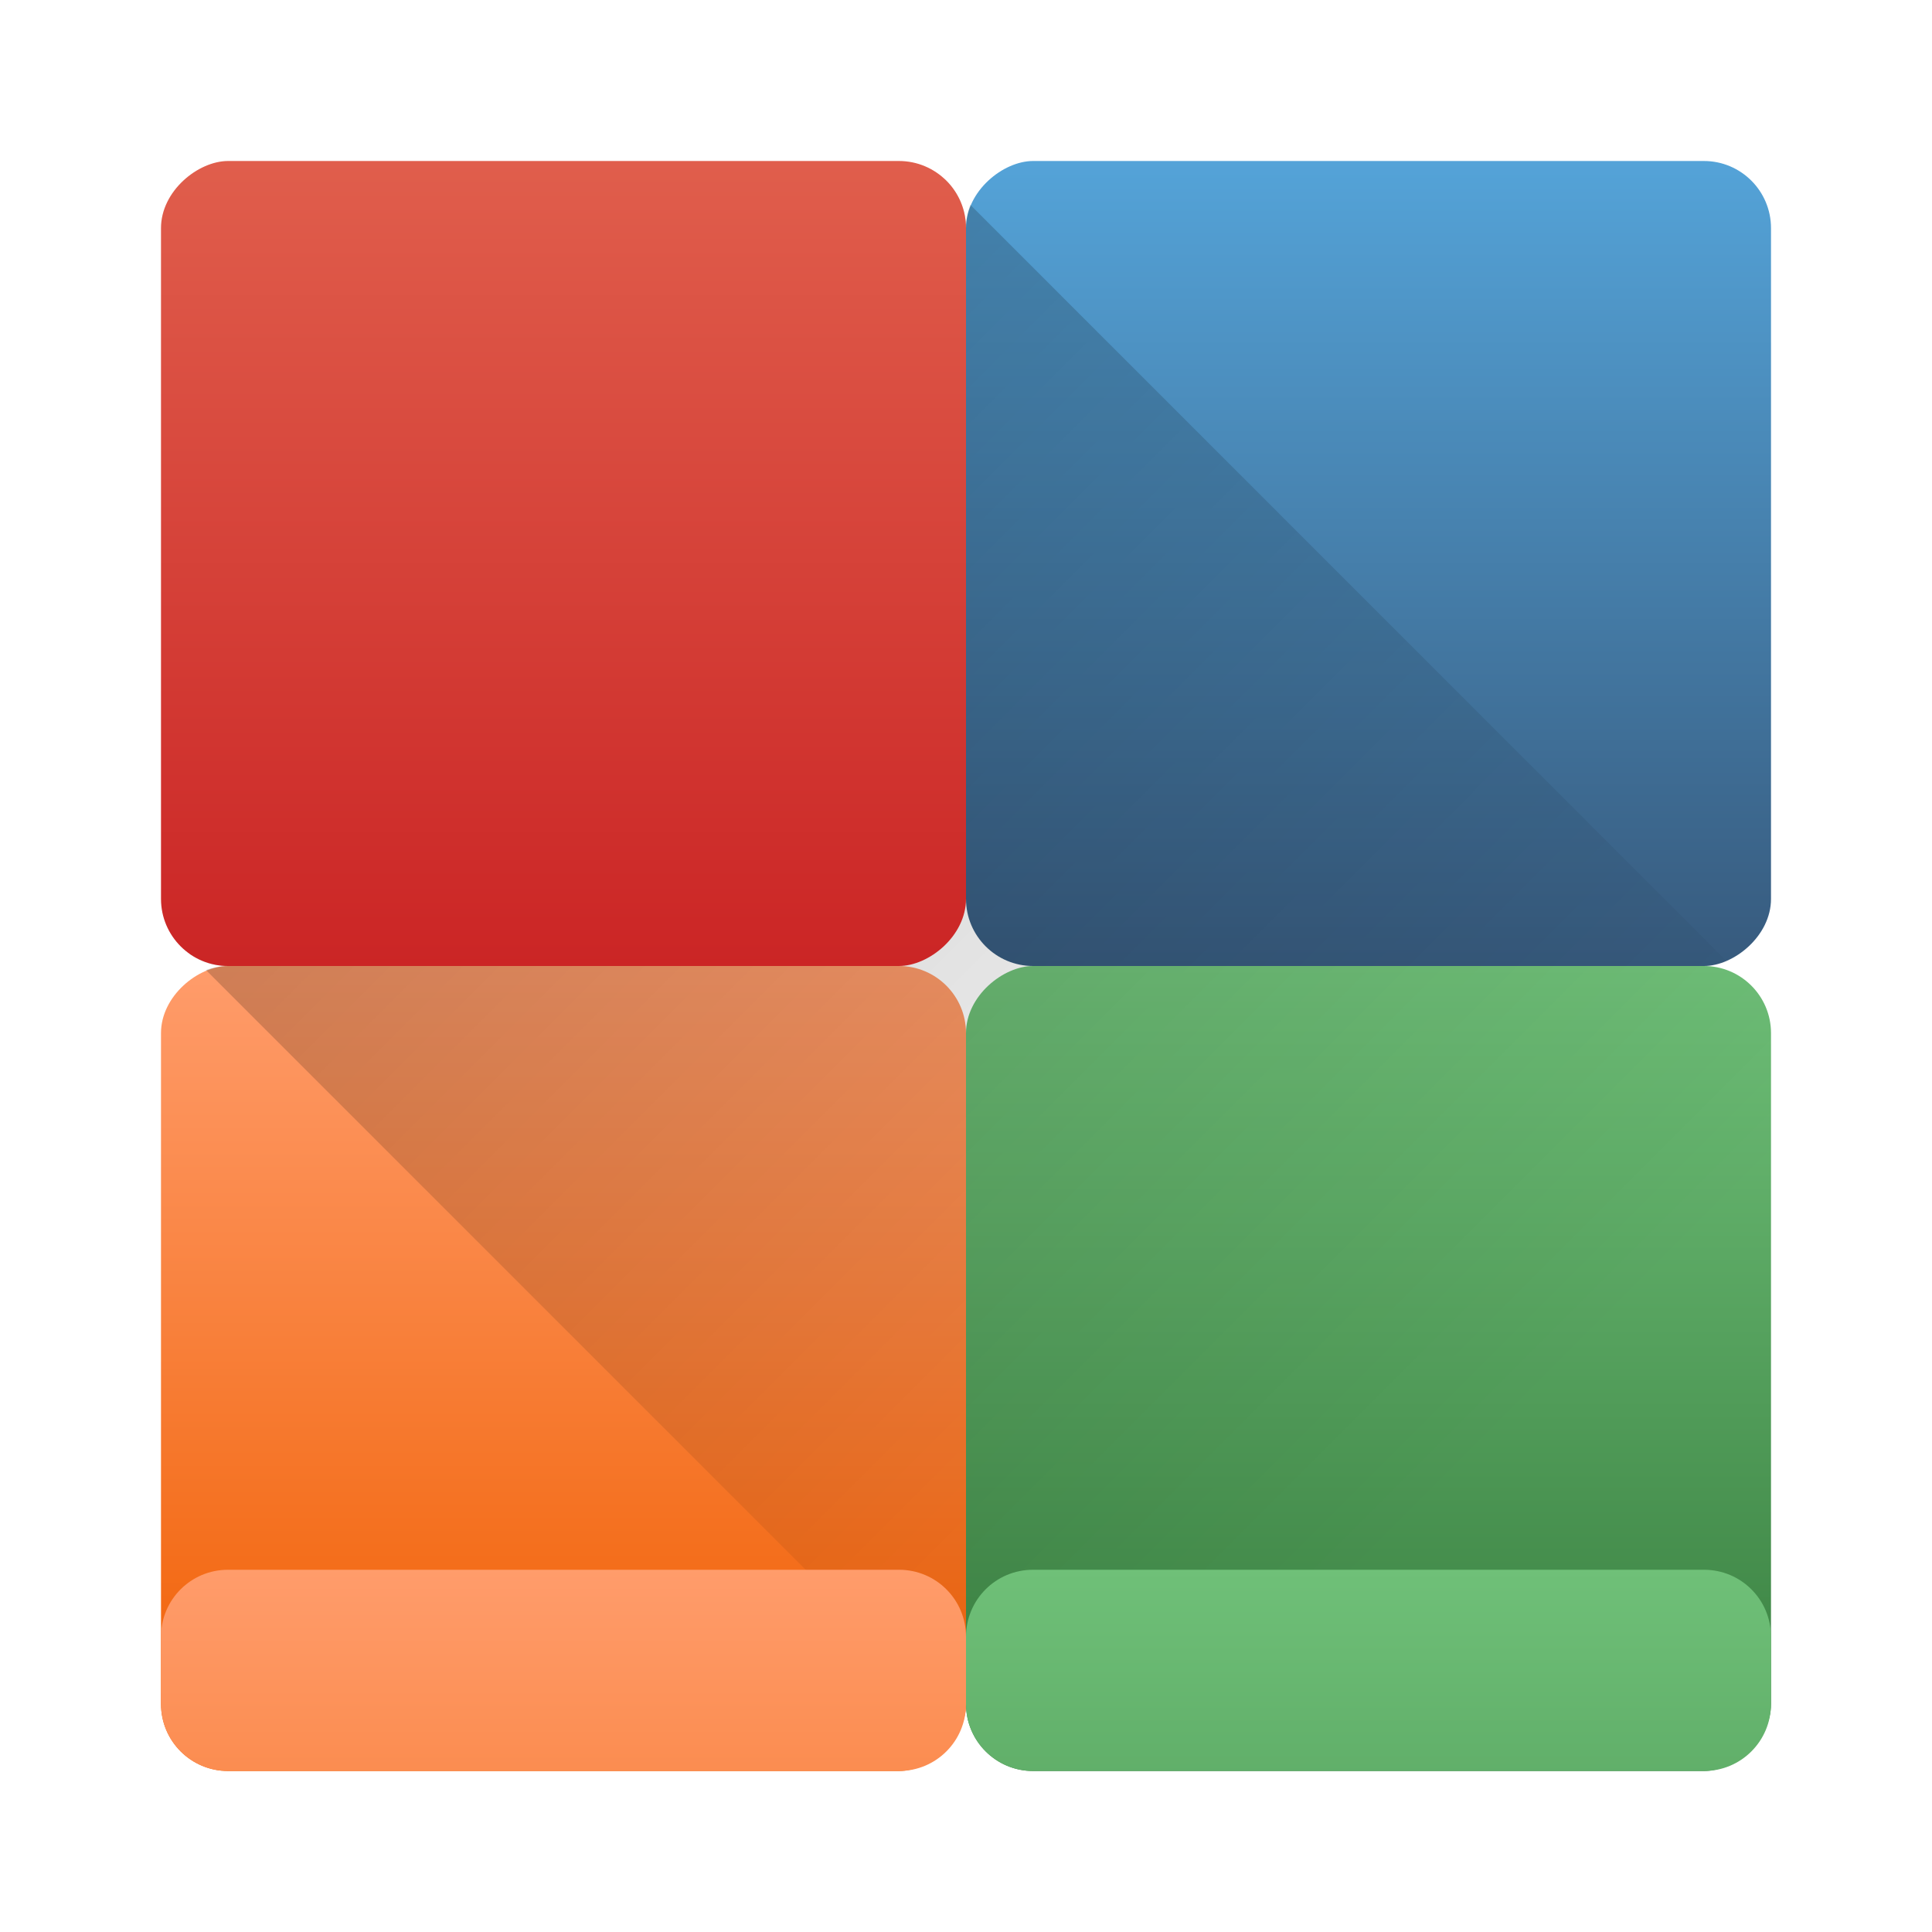 <?xml version="1.0" encoding="UTF-8" standalone="no"?>
<svg
   xmlns:dc="http://purl.org/dc/elements/1.1/"
   xmlns:cc="http://creativecommons.org/ns#"
   xmlns:rdf="http://www.w3.org/1999/02/22-rdf-syntax-ns#"
   xmlns:svg="http://www.w3.org/2000/svg"
   xmlns="http://www.w3.org/2000/svg"
   xmlns:xlink="http://www.w3.org/1999/xlink"
   xmlns:sodipodi="http://sodipodi.sourceforge.net/DTD/sodipodi-0.dtd"
   xmlns:inkscape="http://www.inkscape.org/namespaces/inkscape"
   width="48"
   height="48"
   version="1.1"
   id="svg58"
   sodipodi:docname="klickety.svg"
   inkscape:version="0.92.3 (2405546, 2018-03-11)">
  <sodipodi:namedview
     pagecolor="#ffffff"
     bordercolor="#666666"
     borderopacity="1"
     objecttolerance="10"
     gridtolerance="10"
     guidetolerance="10"
     inkscape:pageopacity="0"
     inkscape:pageshadow="2"
     inkscape:window-width="1920"
     inkscape:window-height="1021"
     id="namedview60"
     showgrid="false"
     inkscape:zoom="4.59"
     inkscape:cx="24"
     inkscape:cy="27.742271"
     inkscape:window-x="0"
     inkscape:window-y="30"
     inkscape:window-maximized="1"
     inkscape:current-layer="svg58" />
  <defs
     id="defs32">
    <linearGradient
       inkscape:collect="always"
       id="linearGradient939">
      <stop
         style="stop-color:#000000;stop-opacity:1;"
         offset="0"
         id="stop935" />
      <stop
         style="stop-color:#000000;stop-opacity:0;"
         offset="1"
         id="stop937" />
    </linearGradient>
    <linearGradient
       inkscape:collect="always"
       id="linearGradient900">
      <stop
         style="stop-color:#f05e00;stop-opacity:1"
         offset="0"
         id="stop896" />
      <stop
         style="stop-color:#ff9c6b;stop-opacity:1"
         offset="1"
         id="stop898" />
    </linearGradient>
    <linearGradient
       inkscape:collect="always"
       id="linearGradient892">
      <stop
         style="stop-color:#377d3e;stop-opacity:1;"
         offset="0"
         id="stop888" />
      <stop
         style="stop-color:#6fc078;stop-opacity:1"
         offset="1"
         id="stop890" />
    </linearGradient>
    <linearGradient
       id="linearGradient4393">
      <stop
         offset="0"
         style="stop-color:#cb2525;stop-opacity:1"
         id="stop7" />
      <stop
         offset="1"
         style="stop-color:#e05e4c;stop-opacity:1"
         id="stop9" />
    </linearGradient>
    <linearGradient
       id="linearGradient4329">
      <stop
         style="stop-color:#375a7d;stop-opacity:1;"
         offset="0"
         id="stop17" />
      <stop
         style="stop-color:#54a3d8;stop-opacity:1"
         offset="1"
         id="stop19" />
    </linearGradient>
    <linearGradient
       xlink:href="#linearGradient4329"
       id="linearGradient4375"
       x1="-16"
       y1="10"
       x2="-4"
       y2="10"
       gradientUnits="userSpaceOnUse"
       gradientTransform="matrix(1.667,0,0,1.667,2.667,17.333)" />
    <linearGradient
       xlink:href="#linearGradient4393"
       id="linearGradient4383"
       x1="-16"
       y1="24"
       x2="-4"
       y2="24"
       gradientUnits="userSpaceOnUse"
       gradientTransform="matrix(1.667,0,0,1.667,2.667,-26)" />
    <linearGradient
       inkscape:collect="always"
       xlink:href="#linearGradient892"
       id="linearGradient894"
       x1="-44"
       y1="34"
       x2="-24"
       y2="34"
       gradientUnits="userSpaceOnUse" />
    <linearGradient
       inkscape:collect="always"
       xlink:href="#linearGradient900"
       id="linearGradient902"
       x1="-44"
       y1="14"
       x2="-24"
       y2="14"
       gradientUnits="userSpaceOnUse" />
    <linearGradient
       inkscape:collect="always"
       xlink:href="#linearGradient900"
       id="linearGradient908"
       gradientUnits="userSpaceOnUse"
       x1="-44"
       y1="14"
       x2="-24"
       y2="14"
       gradientTransform="rotate(-90,7.5,7.5)" />
    <linearGradient
       inkscape:collect="always"
       xlink:href="#linearGradient892"
       id="linearGradient910"
       gradientUnits="userSpaceOnUse"
       x1="-44"
       y1="34"
       x2="-24"
       y2="34"
       gradientTransform="rotate(-90,7.5,7.5)" />
    <linearGradient
       inkscape:collect="always"
       xlink:href="#linearGradient939"
       id="linearGradient941"
       x1="14.326"
       y1="12.602"
       x2="37.351"
       y2="35.626"
       gradientUnits="userSpaceOnUse" />
  </defs>
  <rect
     id="rect40"
     transform="rotate(-90)"
     style="fill:url(#linearGradient4375);fill-opacity:1;stroke:#808080;stroke-width:0;stroke-linecap:round;stroke-linejoin:round;stroke-miterlimit:4;stroke-dasharray:none;stroke-opacity:1"
     width="20"
     height="20"
     x="-24"
     y="24"
     rx="1.667"
     ry="1.667" />
  <rect
     ry="1.667"
     rx="1.667"
     y="4"
     x="-44"
     height="20"
     width="20"
     style="fill:url(#linearGradient902);fill-opacity:1;stroke:#808080;stroke-width:0;stroke-linecap:round;stroke-linejoin:round;stroke-miterlimit:4;stroke-dasharray:none;stroke-opacity:1"
     transform="rotate(-90)"
     id="rect880" />
  <rect
     ry="1.667"
     rx="1.667"
     y="24"
     x="-44"
     height="20"
     width="20"
     style="fill:url(#linearGradient894);fill-opacity:1;stroke:#808080;stroke-width:0;stroke-linecap:round;stroke-linejoin:round;stroke-miterlimit:4;stroke-dasharray:none;stroke-opacity:1"
     transform="rotate(-90)"
     id="rect882" />
  <path
     style="opacity:0.2;fill:url(#linearGradient941);fill-opacity:1;stroke:none;stroke-width:1;stroke-linecap:round;stroke-linejoin:round;stroke-miterlimit:4;stroke-dasharray:none;stroke-dashoffset:0;stroke-opacity:1;paint-order:normal"
     d="M 23.473 4.453 L 20.98 5.053 L 13.479 10.123 L 10.717 7.361 L 8.162 18.406 L 4.451 23.434 L 4.732 23.717 C 4.734 23.718 4.735 23.718 4.736 23.719 C 5.001 23.897 5.321 24 5.666 24 C 5.472 24 5.29 24.039 5.117 24.1 L 23.9 42.883 C 23.961 42.71 24 42.528 24 42.334 C 24 42.679 24.103 42.999 24.281 43.264 C 24.282 43.265 24.282 43.266 24.283 43.268 L 24.732 43.717 C 24.734 43.718 24.735 43.718 24.736 43.719 C 25.001 43.897 25.321 44 25.666 44 L 42.334 44 C 43.257 44 44 43.257 44 42.334 L 44 25.666 C 44 25.223 43.826 24.825 43.547 24.527 L 43.473 24.453 C 43.175 24.174 42.777 24 42.334 24 C 42.538 24 42.732 23.959 42.912 23.893 L 24.107 5.088 C 24.041 5.268 24 5.462 24 5.666 C 24 5.225 23.828 4.829 23.551 4.531 L 23.473 4.453 z "
     id="rect918" />
  <rect
     id="rect36"
     transform="rotate(-90)"
     style="fill:url(#linearGradient4383);fill-opacity:1;stroke:#808080;stroke-width:0;stroke-linecap:round;stroke-linejoin:round;stroke-miterlimit:4;stroke-dasharray:none;stroke-opacity:1"
     width="20"
     height="20"
     x="-24"
     y="4"
     rx="1.667"
     ry="1.667" />
  <path
     style="opacity:1;fill:url(#linearGradient908);fill-opacity:1;stroke:#808080;stroke-width:0;stroke-linecap:round;stroke-linejoin:round;stroke-miterlimit:4;stroke-dasharray:none;stroke-opacity:1"
     d="M 5.666 39 C 4.743 39 4 39.743 4 40.666 L 4 42.334 C 4 43.257 4.743 44 5.666 44 L 22.334 44 C 23.257 44 24 43.257 24 42.334 L 24 40.666 C 24 39.743 23.257 39 22.334 39 L 5.666 39 z "
     id="rect904" />
  <path
     style="opacity:1;fill:url(#linearGradient910);fill-opacity:1;stroke:#808080;stroke-width:0;stroke-linecap:round;stroke-linejoin:round;stroke-miterlimit:4;stroke-dasharray:none;stroke-opacity:1"
     d="M 25.666 39 C 24.743 39 24 39.743 24 40.666 L 24 42.334 C 24 43.257 24.743 44 25.666 44 L 42.334 44 C 43.257 44 44 43.257 44 42.334 L 44 40.666 C 44 39.743 43.257 39 42.334 39 L 25.666 39 z "
     id="rect906" />
</svg>
